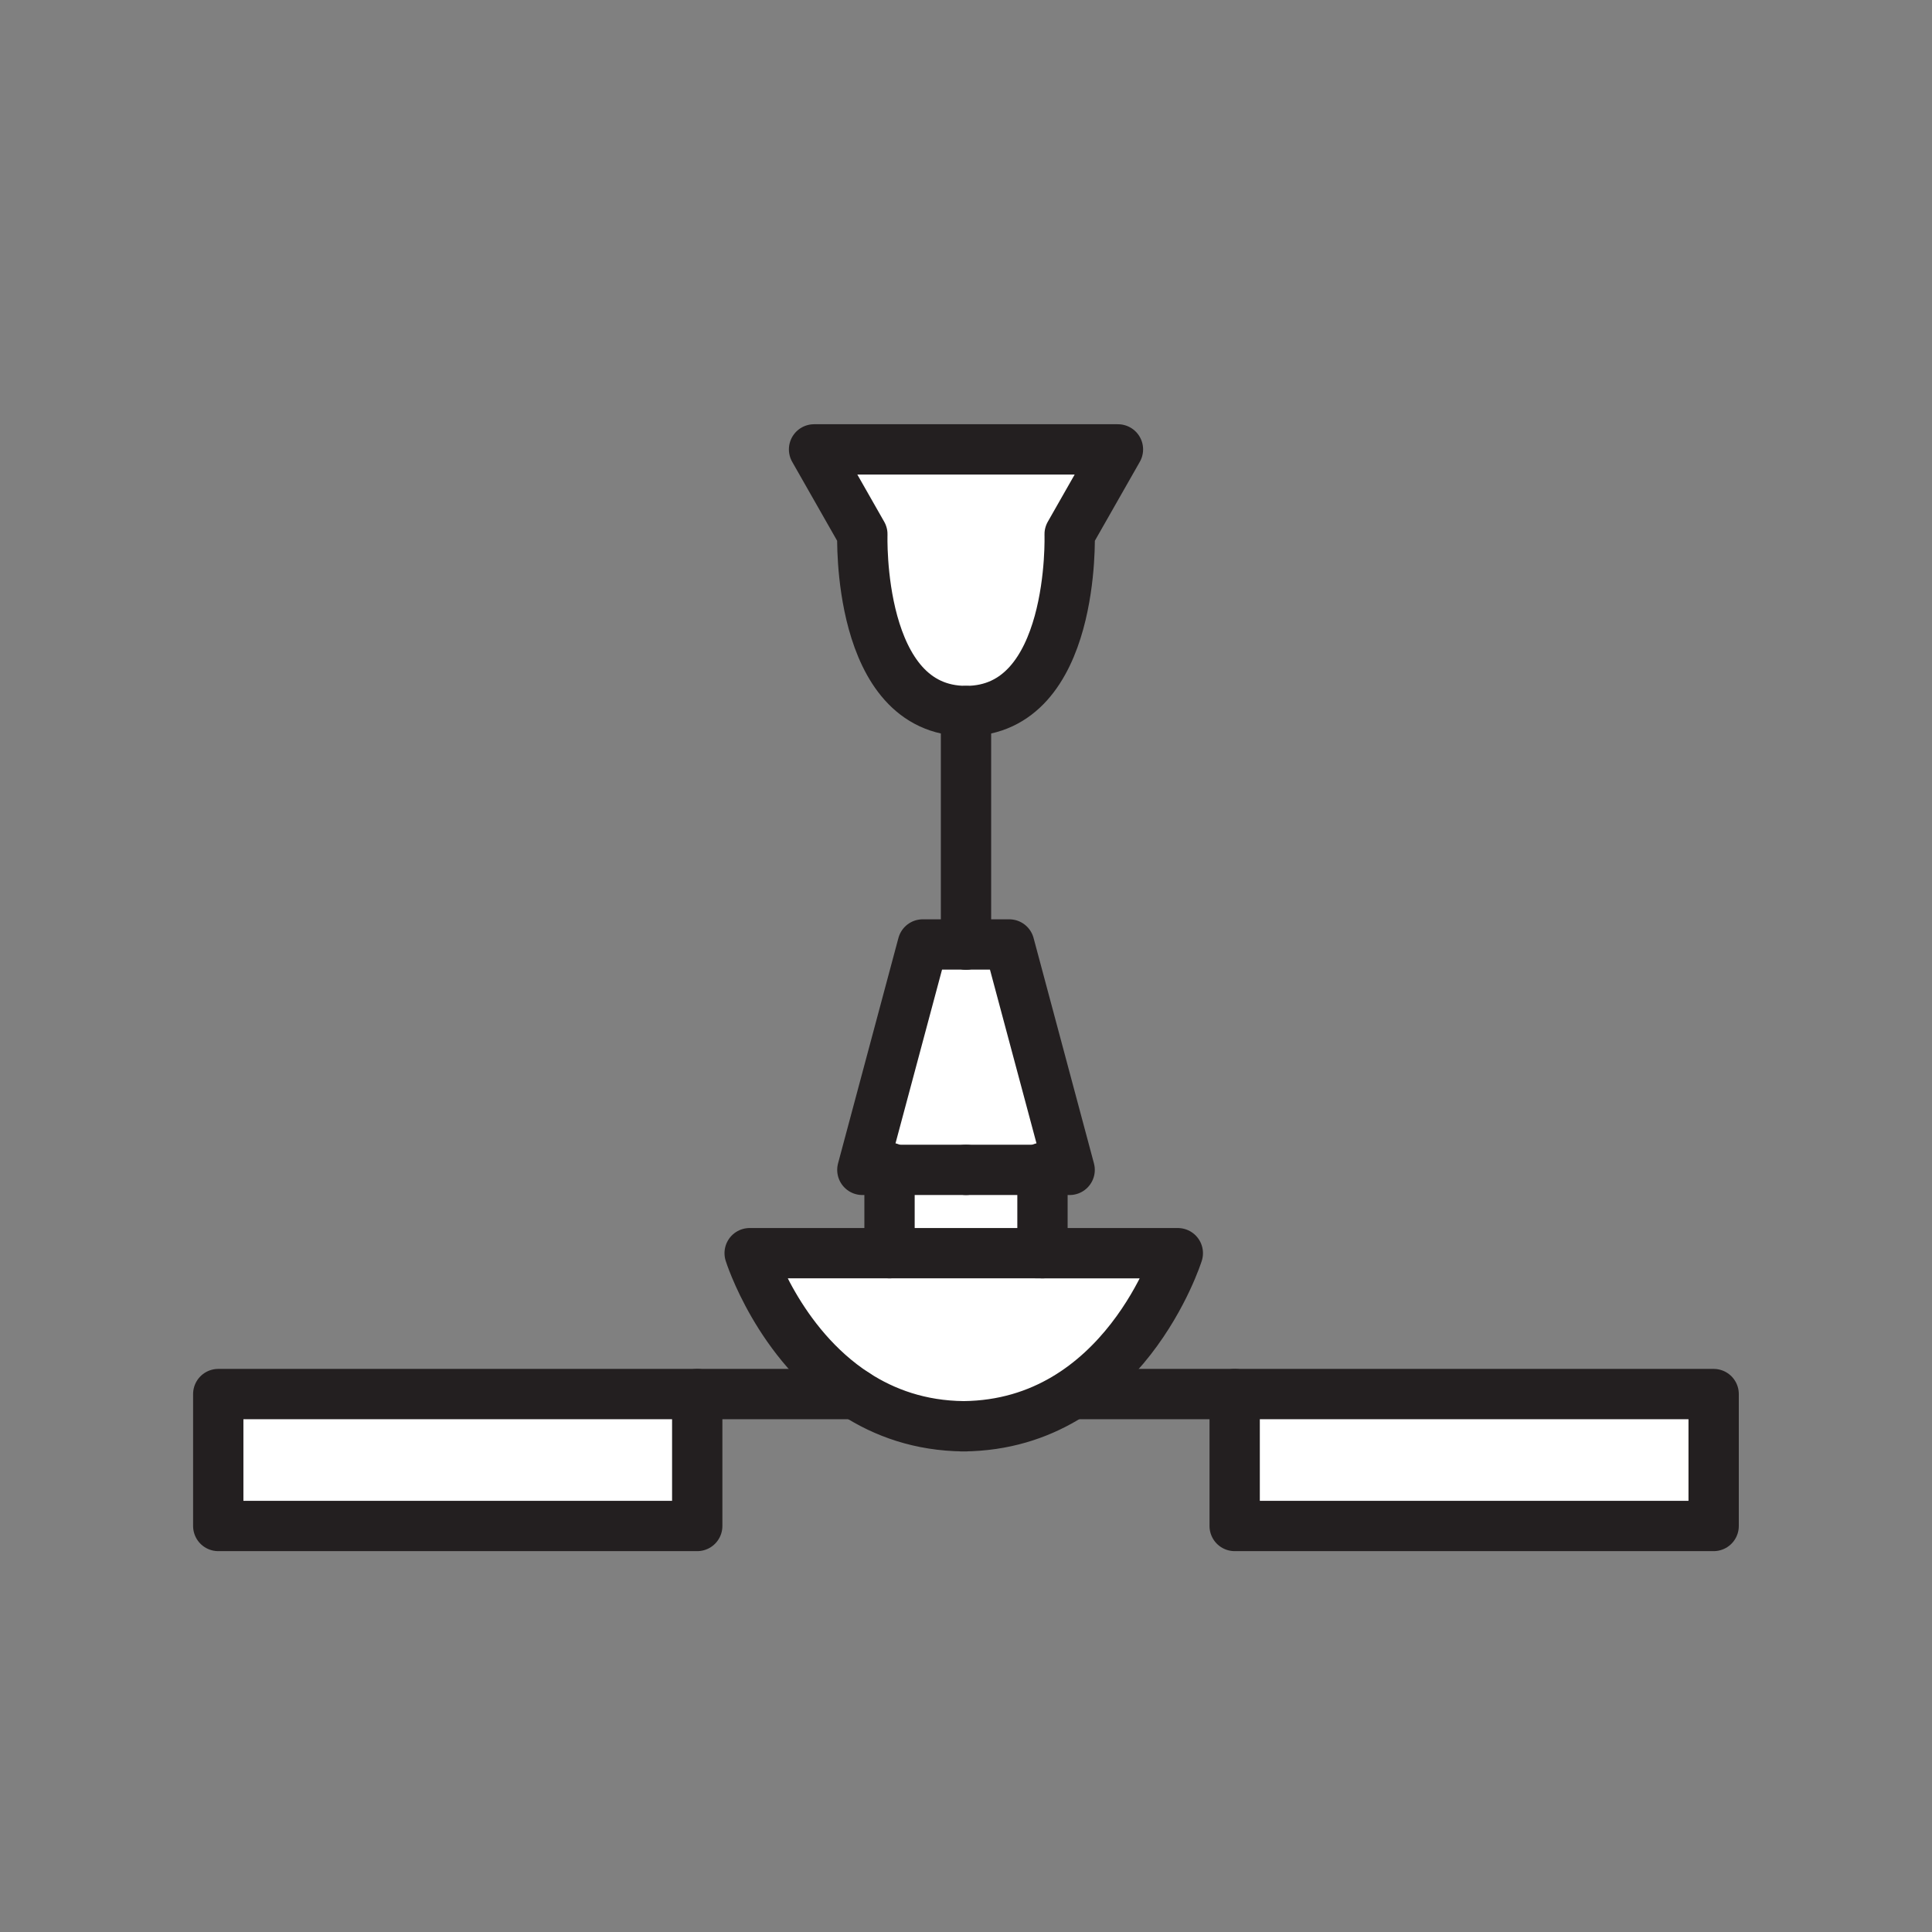 <svg xmlns="http://www.w3.org/2000/svg" viewBox="0 0 1920 1920">
    <rect x="0" y="0" width="1920" height="1920" fill="#808080" stroke="none"/>
    <style>
        .st0{fill:#fff}.st1{fill:none;stroke:#231f20;stroke-width:50;stroke-linecap:round;stroke-linejoin:round;stroke-miterlimit:10}
    </style>
    <path class="st0" d="M1111 446.6l-48 84.3s6 175.7-103 175.7-103-175.7-103-175.7l-48-84.3h302z" id="Layer_10"/>
    <path class="st0" d="M1036 1245.4h134.5s-53.5 170.4-212.8 172c-43.3-.4-78.9-13.4-107.6-32-76.8-49.8-105.2-140-105.2-140H1036zm27-82.8l-60-224h-86l-60 224h206zm-103 0h-76v82.8h152v-82.8h-76z" id="Layer_2"/>
    <g id="Layer_3">
        <path class="st0" d="M1227 1385.4h476v131.1h-476z"/>
        <path class="st0" d="M216.9 1385.4h476v131.1h-476z"/>
    </g>
    <g id="STROKES">
        <g id="XMLID_2_">
            <path class="st1" d="M1111 446.6H809l48 84.3s-6 175.7 103 175.7 103-175.7 103-175.7l48-84.3z"/>
            <path class="st1" d="M960 706.6v232"/>
            <path class="st1" d="M960 938.6h-43l-60 224h103"/>
            <path class="st1" d="M960 938.6h43l60 224H960"/>
            <path class="st1" d="M884 1160.5v84.9"/>
            <path class="st1" d="M1036 1160.5v84.9"/>
            <path class="st1" d="M955.5 1417.4h2.2c159.2-1.6 212.8-172 212.8-172H745s28.3 90.2 105.2 140c28.7 18.6 64.2 31.6 107.6 32h2.2"/>
            <path class="st1" d="M693 1385.4h157.2"/>
            <path class="st1" d="M216.9 1385.4h476v131.1h-476z"/>
            <path class="st1" d="M1227 1385.4h-157.2"/>
            <path class="st1" d="M1227 1385.4h476v131.1h-476z"/>
        </g>
    </g>
</svg>
